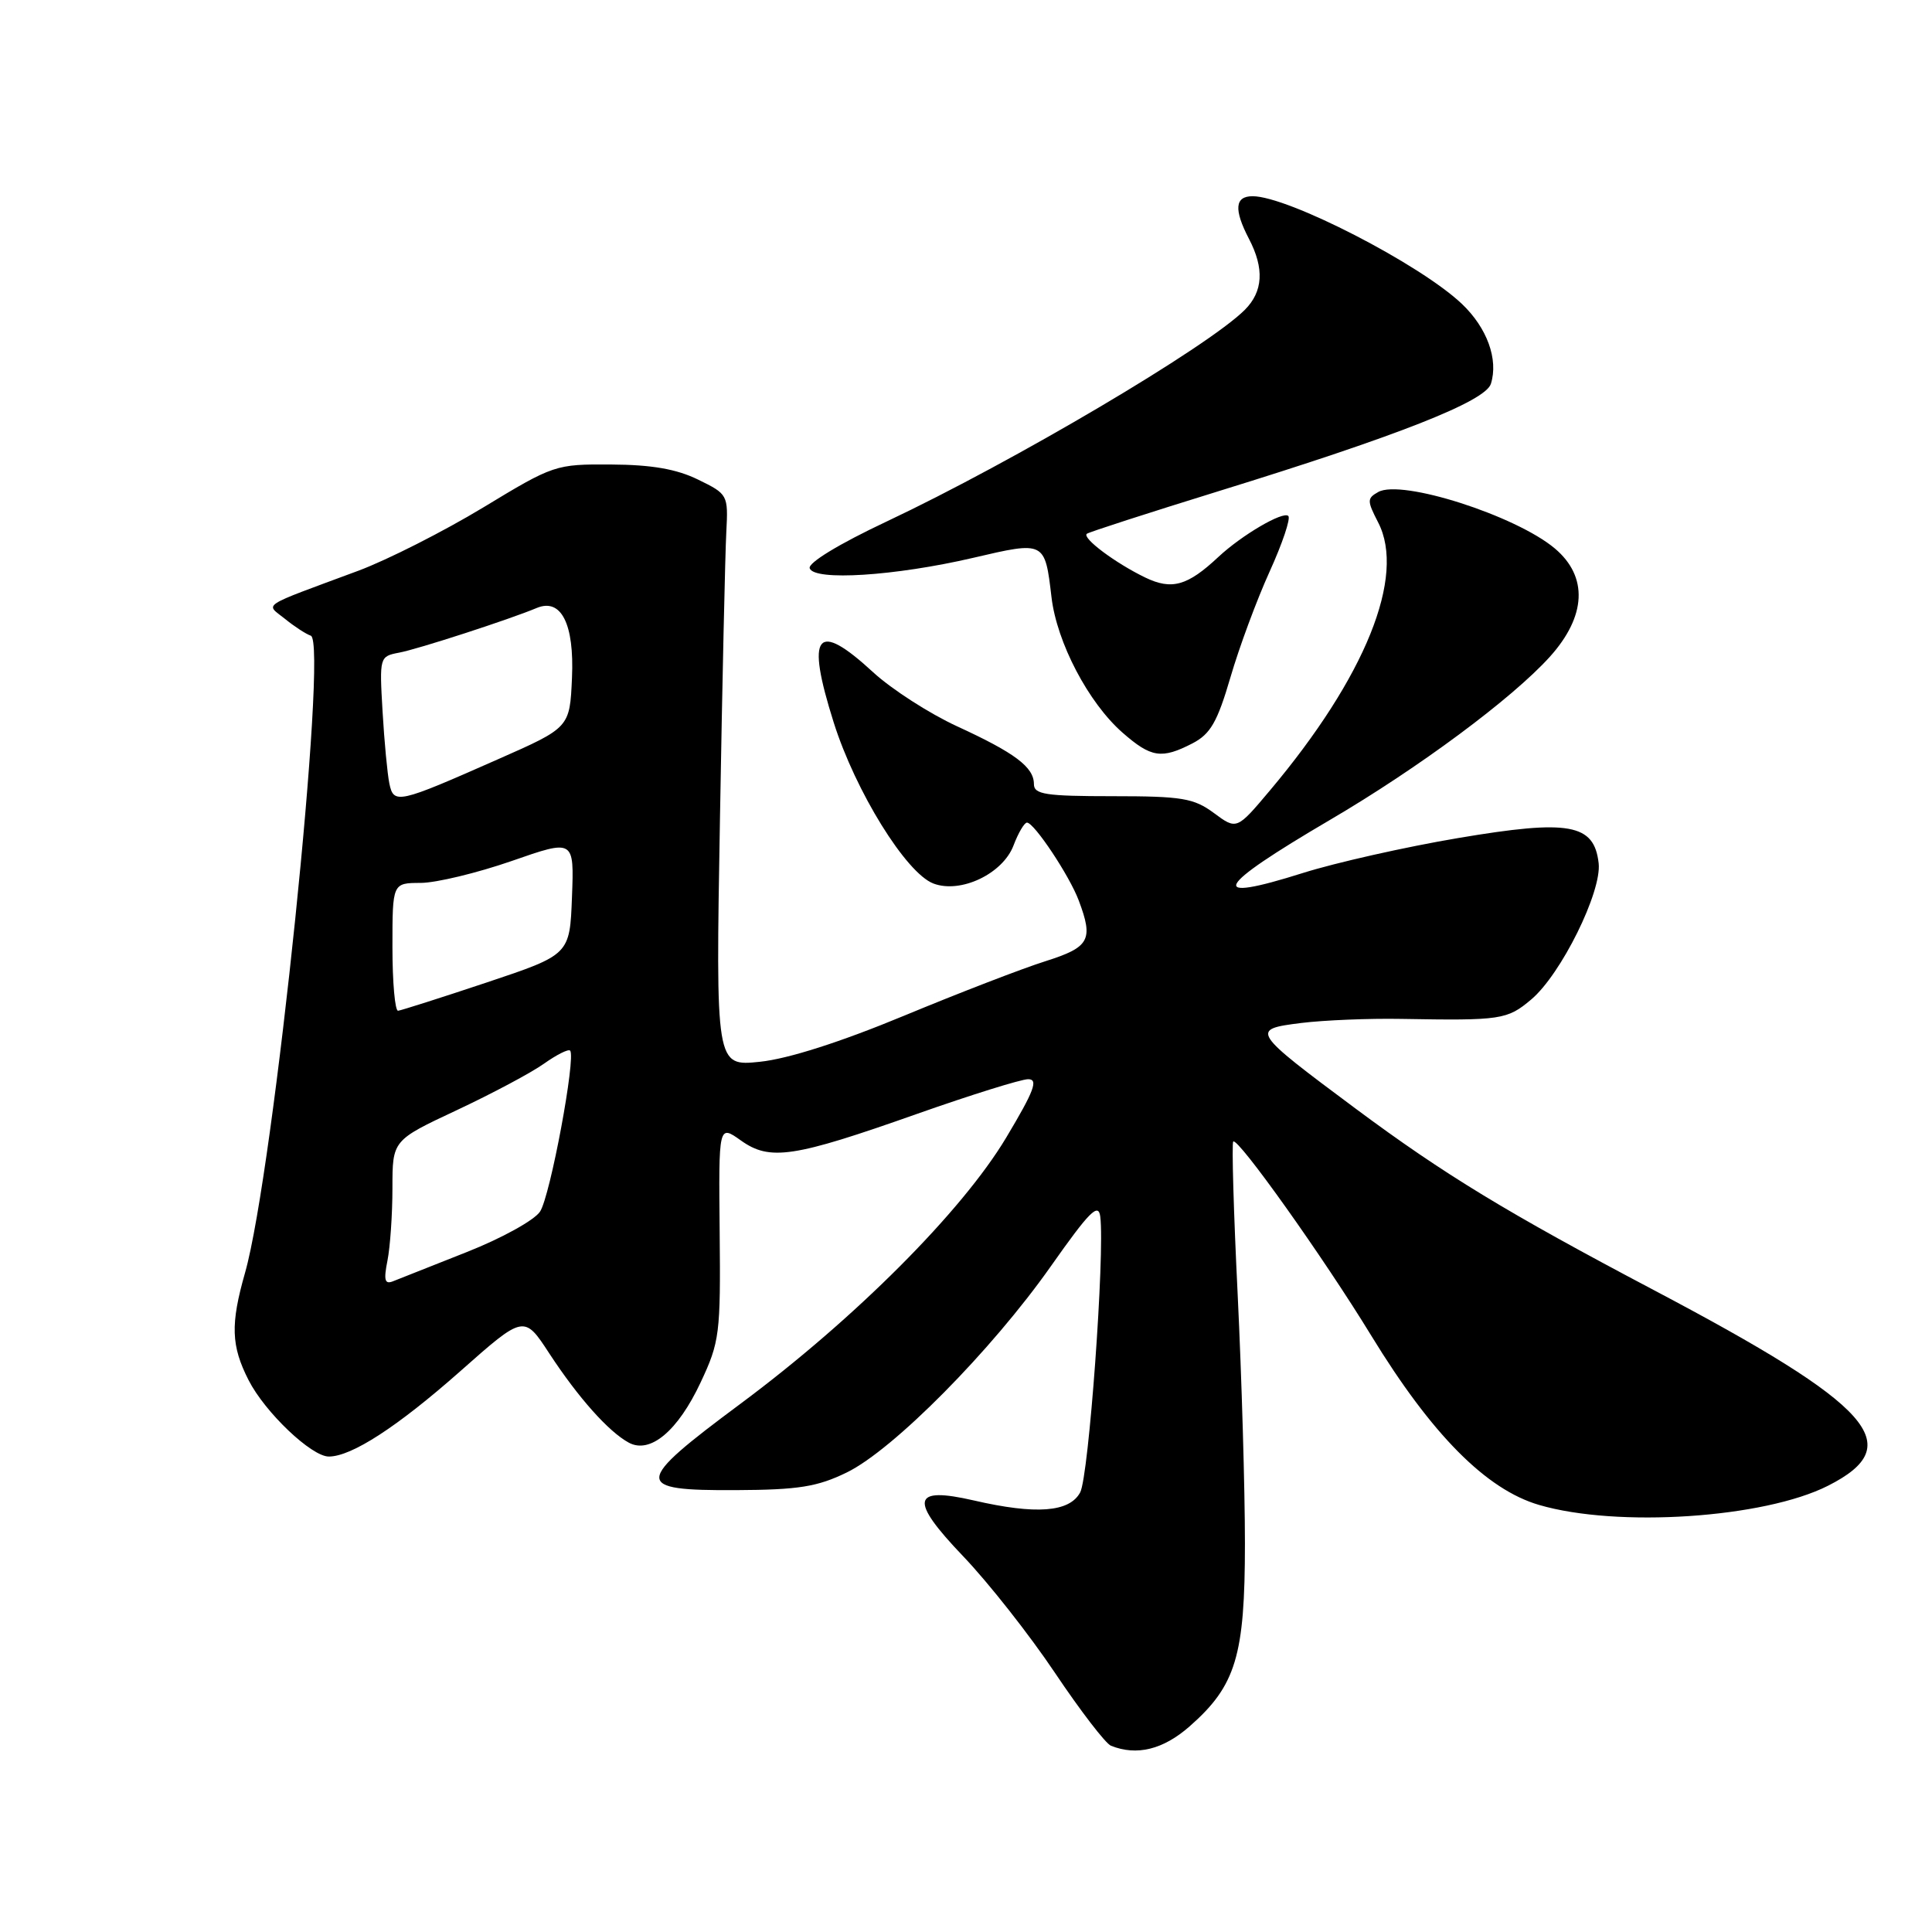 <?xml version="1.0" encoding="UTF-8" standalone="no"?>
<!DOCTYPE svg PUBLIC "-//W3C//DTD SVG 1.1//EN" "http://www.w3.org/Graphics/SVG/1.1/DTD/svg11.dtd" >
<svg xmlns="http://www.w3.org/2000/svg" xmlns:xlink="http://www.w3.org/1999/xlink" version="1.1" viewBox="0 0 256 256">
 <g >
 <path fill="currentColor"
d=" M 157.62 228.76 C 163.76 223.37 164.96 219.43 164.96 204.50 C 164.96 197.35 164.53 182.53 164.00 171.57 C 163.46 160.61 163.20 151.47 163.41 151.26 C 164.01 150.66 175.39 166.65 181.70 176.98 C 189.71 190.08 196.92 197.36 203.93 199.41 C 214.30 202.45 233.75 201.16 242.22 196.87 C 252.86 191.49 248.25 186.31 219.17 170.96 C 199.66 160.67 191.32 155.59 179.71 146.96 C 165.75 136.57 165.64 136.40 172.42 135.55 C 175.43 135.18 181.40 134.93 185.69 135.01 C 198.91 135.24 199.71 135.12 202.89 132.44 C 206.84 129.12 212.26 118.16 211.83 114.38 C 211.23 109.15 207.94 108.56 193.25 111.04 C 186.24 112.22 176.97 114.31 172.66 115.67 C 159.82 119.72 160.87 117.66 176.25 108.63 C 187.98 101.75 200.36 92.56 205.35 87.04 C 210.21 81.65 210.46 76.41 206.02 72.67 C 200.83 68.31 185.71 63.47 182.63 65.19 C 181.13 66.03 181.13 66.34 182.61 69.22 C 186.31 76.36 180.92 89.70 168.28 104.73 C 163.87 109.97 163.87 109.97 160.85 107.73 C 158.18 105.76 156.63 105.50 147.42 105.50 C 138.55 105.50 137.00 105.26 137.00 103.90 C 137.00 101.65 134.50 99.77 126.82 96.24 C 123.15 94.55 118.15 91.33 115.71 89.09 C 108.16 82.13 106.74 83.92 110.47 95.73 C 113.36 104.87 120.06 115.69 123.68 117.07 C 127.29 118.44 132.88 115.78 134.30 112.02 C 134.93 110.36 135.73 109.00 136.08 109.00 C 137.03 109.00 141.72 116.05 142.94 119.32 C 144.91 124.56 144.38 125.51 138.51 127.37 C 135.49 128.32 127.07 131.57 119.79 134.59 C 111.38 138.08 104.43 140.30 100.70 140.69 C 94.83 141.30 94.83 141.30 95.40 108.40 C 95.71 90.31 96.09 73.25 96.24 70.50 C 96.50 65.57 96.44 65.47 92.50 63.55 C 89.65 62.15 86.34 61.58 81.00 61.55 C 73.60 61.50 73.37 61.58 64.00 67.26 C 58.77 70.42 51.35 74.18 47.50 75.62 C 34.18 80.57 35.17 79.91 37.77 82.01 C 39.01 83.02 40.55 84.02 41.18 84.23 C 43.52 85.01 36.26 155.35 32.47 168.65 C 30.52 175.49 30.62 178.33 32.94 182.88 C 35.11 187.14 41.27 193.00 43.57 193.00 C 46.59 193.00 52.68 189.04 60.97 181.71 C 69.44 174.21 69.44 174.21 72.80 179.36 C 76.62 185.19 80.64 189.71 83.32 191.16 C 86.15 192.69 89.82 189.62 92.84 183.17 C 95.36 177.81 95.49 176.73 95.36 163.26 C 95.22 149.02 95.22 149.02 98.16 151.11 C 102.01 153.86 105.12 153.39 121.50 147.60 C 128.65 145.08 135.28 143.01 136.23 143.00 C 137.62 143.00 137.04 144.53 133.32 150.75 C 127.47 160.52 113.29 174.73 98.14 185.99 C 83.90 196.57 83.85 197.52 97.52 197.45 C 105.81 197.41 108.30 197.01 112.20 195.11 C 118.35 192.12 131.37 178.97 139.24 167.79 C 144.35 160.53 145.55 159.33 145.79 161.20 C 146.41 166.14 144.27 195.63 143.13 197.75 C 141.72 200.38 137.28 200.72 129.05 198.82 C 120.79 196.92 120.45 198.71 127.64 206.23 C 130.94 209.68 136.41 216.62 139.78 221.65 C 143.16 226.69 146.50 231.04 147.21 231.32 C 150.62 232.69 154.12 231.83 157.62 228.76 Z  M 158.01 98.50 C 160.39 97.26 161.30 95.69 163.04 89.75 C 164.20 85.76 166.54 79.46 168.23 75.74 C 169.92 72.02 171.04 68.70 170.71 68.37 C 170.02 67.69 164.53 70.91 161.44 73.80 C 157.34 77.64 155.26 78.22 151.74 76.52 C 147.79 74.61 143.35 71.29 144.01 70.73 C 144.28 70.51 152.14 67.97 161.48 65.08 C 185.34 57.71 196.81 53.18 197.55 50.86 C 198.57 47.63 197.05 43.44 193.70 40.26 C 188.16 35.00 170.66 26.00 165.98 26.00 C 163.62 26.00 163.47 27.75 165.49 31.64 C 167.55 35.58 167.37 38.63 164.94 41.06 C 160.03 45.97 134.34 61.15 117.49 69.10 C 111.18 72.07 107.04 74.59 107.29 75.30 C 107.88 77.01 118.61 76.32 128.93 73.92 C 138.47 71.69 138.45 71.68 139.33 79.14 C 140.04 85.14 144.22 93.11 148.73 97.07 C 152.53 100.40 153.91 100.61 158.01 98.50 Z  M 51.34 167.04 C 51.70 165.23 52.00 160.90 52.00 157.42 C 52.00 151.10 52.00 151.10 60.51 147.11 C 65.20 144.91 70.40 142.14 72.07 140.95 C 73.75 139.76 75.31 138.97 75.54 139.21 C 76.35 140.02 72.91 158.50 71.56 160.54 C 70.82 161.68 66.45 164.09 61.86 165.90 C 57.26 167.72 52.87 169.46 52.09 169.77 C 50.98 170.22 50.82 169.64 51.34 167.04 Z  M 52.00 125.50 C 52.00 117.00 52.00 117.00 55.75 116.99 C 57.81 116.98 63.23 115.67 67.79 114.09 C 76.08 111.20 76.08 111.20 75.79 118.85 C 75.50 126.50 75.50 126.50 64.50 130.18 C 58.45 132.20 53.16 133.88 52.75 133.93 C 52.34 133.97 52.00 130.18 52.00 125.50 Z  M 51.59 103.81 C 51.33 102.54 50.92 98.23 50.69 94.24 C 50.27 87.06 50.30 86.97 52.88 86.48 C 55.33 86.03 67.53 82.07 71.12 80.56 C 74.36 79.21 76.11 82.67 75.79 89.82 C 75.50 96.41 75.50 96.41 66.00 100.60 C 52.70 106.48 52.17 106.60 51.59 103.81 Z "/>
</g>
</svg>